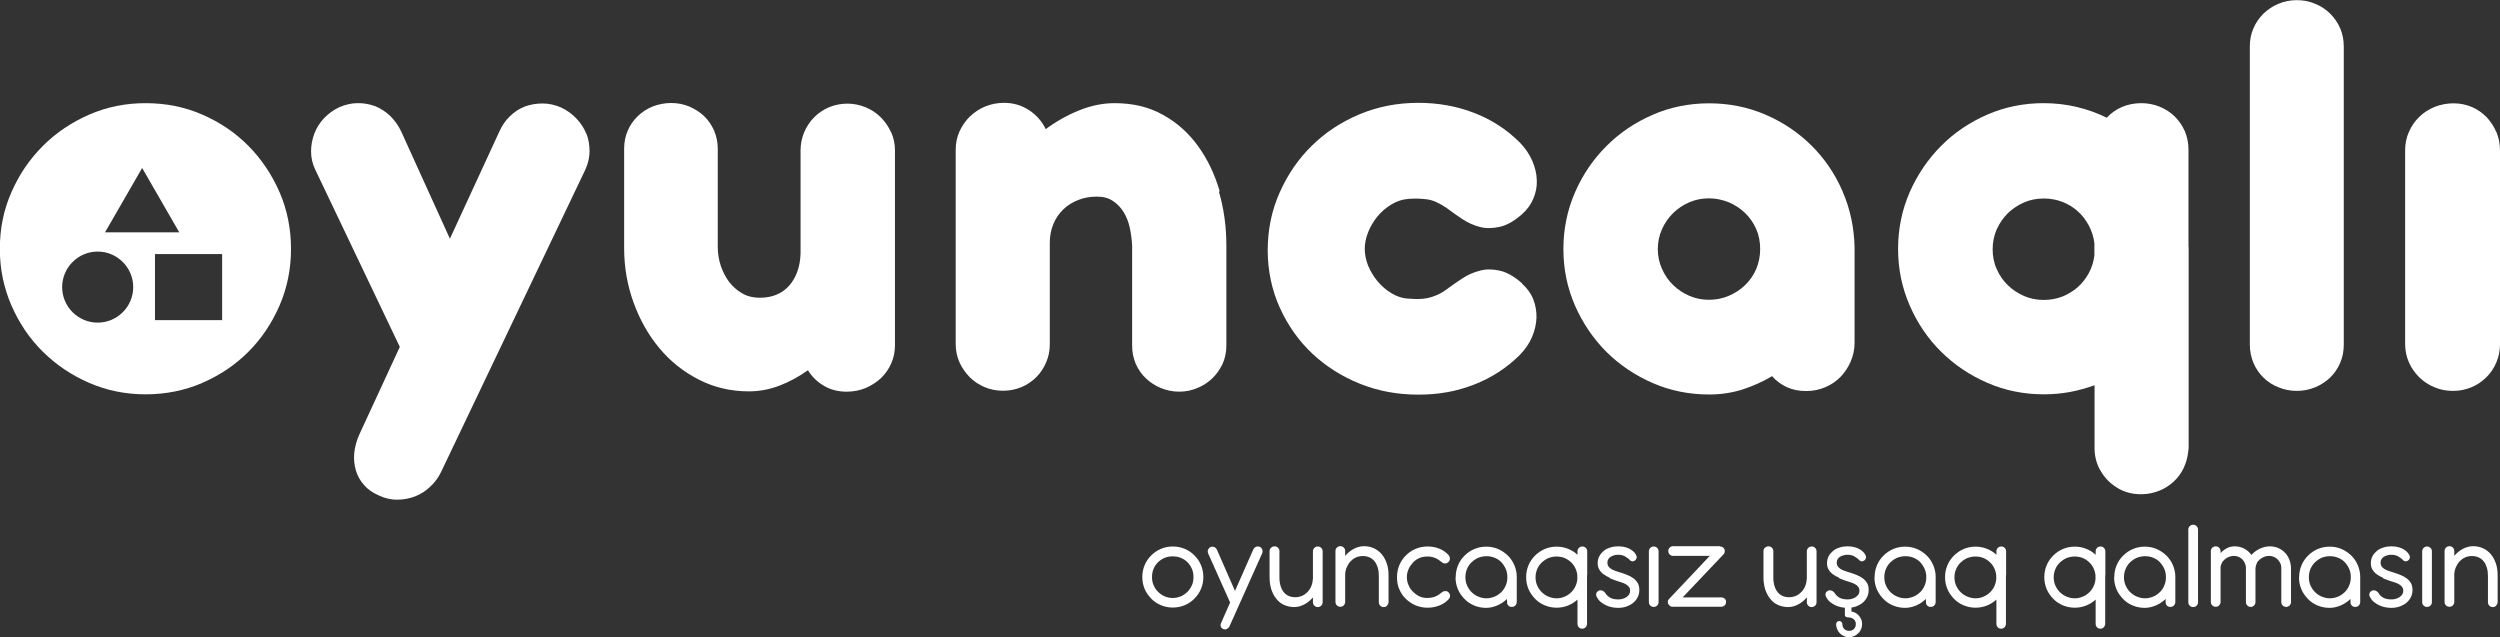 <?xml version="1.0" encoding="UTF-8"?>
<svg id="Layer_1" data-name="Layer 1" xmlns="http://www.w3.org/2000/svg" viewBox="0 0 159.7 40.71">
  <rect x="0" y="0" width="159.7" height="40.71" fill="#333333" stroke="none"/>
  <defs>
    <style>
      .cls-1 {
        fill: #fff;
      }
    </style>
  </defs>
  <g>
    <path class="cls-1" d="M17.86,12.28c-.49-1.12-1.15-2.11-1.99-2.96-.84-.85-1.82-1.51-2.95-2-1.12-.49-2.33-.73-3.62-.73s-2.47,.24-3.6,.73c-1.12,.49-2.11,1.15-2.96,2-.85,.85-1.52,1.83-2.01,2.96-.5,1.13-.74,2.33-.74,3.62s.25,2.48,.74,3.61c.49,1.13,1.16,2.12,2.01,2.96,.85,.84,1.83,1.5,2.96,1.99,1.13,.49,2.33,.73,3.6,.73s2.5-.24,3.62-.73c1.13-.49,2.11-1.15,2.95-1.99,.84-.84,1.5-1.83,1.99-2.96,.49-1.13,.73-2.34,.73-3.61s-.24-2.49-.73-3.62ZM6.24,20.61c-1.25,0-2.27-1.02-2.27-2.27s1.02-2.27,2.27-2.27,2.27,1.02,2.27,2.27-1.02,2.27-2.27,2.27Zm.47-5.77l2.37-4.11,2.37,4.11H6.7Zm7.48,5.61h-4.29v-4.22h4.29v4.22Z"/>
    <path class="cls-1" d="M37.46,8.56c-.14-.36-.35-.68-.63-.98-.27-.29-.6-.53-.98-.71-.39-.17-.78-.26-1.18-.26-.4,0-.77,.06-1.13,.19-.36,.14-.68,.34-.96,.62-.29,.27-.51,.6-.68,.98l-3.16,6.85-3.12-6.87c-.18-.38-.42-.7-.7-.98-.29-.27-.61-.48-.96-.62-.36-.13-.74-.2-1.13-.19-.4,0-.78,.1-1.16,.26-.38,.18-.7,.42-.98,.71-.27,.29-.48,.62-.61,.98-.14,.37-.21,.75-.21,1.14s.09,.79,.27,1.16l5.4,11.32-2.58,5.58c-.18,.4-.29,.8-.33,1.19-.04,.39,0,.76,.1,1.11,.1,.35,.28,.67,.52,.94,.24,.28,.56,.5,.95,.67,.38,.18,.76,.27,1.16,.27s.77-.07,1.13-.2c.36-.14,.69-.34,.98-.62,.3-.27,.54-.6,.72-.98l9.19-19.26c.18-.39,.28-.79,.28-1.19,0-.4-.06-.78-.2-1.14Z"/>
    <path class="cls-1" d="M56.92,8.45c-.16-.36-.38-.68-.66-.96-.27-.27-.6-.49-.97-.64-.37-.15-.76-.23-1.16-.23s-.81,.08-1.17,.23c-.37,.16-.68,.37-.95,.64-.27,.27-.48,.59-.64,.96-.15,.37-.23,.75-.23,1.15v6.61c-.03,.83-.27,1.51-.72,2.03-.46,.52-1.09,.78-1.89,.78-.42,0-.79-.09-1.12-.28-.33-.19-.61-.44-.84-.74-.23-.31-.4-.65-.53-1.03-.12-.38-.19-.77-.19-1.16v-6.3c0-.42-.08-.8-.23-1.16-.16-.36-.37-.67-.64-.93-.27-.26-.59-.46-.96-.62-.37-.15-.75-.22-1.15-.22s-.81,.08-1.17,.22c-.37,.15-.68,.35-.96,.62-.27,.26-.49,.57-.64,.93-.16,.36-.23,.74-.23,1.16v6.34c0,1.21,.2,2.37,.6,3.47,.4,1.11,.95,2.08,1.65,2.92,.7,.84,1.54,1.51,2.52,2.01,.98,.5,2.04,.75,3.2,.75,.66,0,1.31-.12,1.94-.36,.63-.24,1.24-.57,1.83-.99,.26,.42,.6,.75,1.03,1,.42,.25,.91,.37,1.45,.37,.43,0,.83-.08,1.2-.23,.37-.16,.7-.37,.98-.63,.28-.27,.5-.58,.66-.94s.24-.75,.24-1.16V9.6c0-.4-.08-.79-.24-1.15Z"/>
    <path class="cls-1" d="M77.92,12.23c-.32-1.09-.78-2.06-1.39-2.9-.61-.84-1.35-1.51-2.25-2-.89-.5-1.92-.74-3.08-.74-.74,0-1.49,.15-2.24,.45-.75,.3-1.47,.7-2.16,1.21-.23-.49-.59-.9-1.06-1.21-.47-.31-1-.47-1.6-.47-.43,0-.83,.08-1.2,.23-.37,.15-.7,.37-.98,.64-.28,.27-.5,.59-.67,.96-.16,.36-.24,.75-.24,1.15v12.43c0,.42,.08,.8,.24,1.16,.16,.36,.38,.67,.65,.95,.27,.27,.6,.49,.96,.64,.37,.16,.77,.23,1.18,.23s.81-.08,1.17-.23c.36-.15,.68-.37,.95-.64,.27-.27,.48-.59,.63-.95,.16-.36,.23-.74,.23-1.16v-6.48c0-.43,.08-.83,.23-1.19,.15-.37,.37-.68,.64-.94,.27-.26,.59-.46,.96-.6,.37-.14,.75-.21,1.17-.21s.75,.09,1.02,.27c.28,.18,.51,.42,.69,.71,.18,.29,.32,.63,.4,1.01,.08,.38,.13,.75,.15,1.13v6.4c0,.42,.08,.8,.23,1.16,.16,.36,.37,.67,.65,.93,.27,.26,.6,.47,.96,.62,.37,.15,.76,.23,1.17,.23s.79-.08,1.15-.23c.37-.15,.68-.35,.96-.62,.27-.26,.49-.57,.66-.93,.16-.36,.24-.74,.24-1.16v-6.4c0-1.21-.16-2.36-.48-3.45Z"/>
    <path class="cls-1" d="M97.22,18.09c-.49-.43-.96-.7-1.41-.8-.45-.1-.87-.11-1.27,0-.4,.1-.77,.26-1.12,.49-.35,.23-.68,.46-.99,.69-.23,.17-.45,.3-.65,.38-.2,.09-.4,.15-.58,.19-.19,.04-.38,.06-.57,.06s-.38,0-.58-.02c-.42-.01-.8-.13-1.15-.34-.35-.21-.65-.47-.91-.78-.25-.31-.45-.64-.6-1-.14-.37-.21-.72-.21-1.06s.07-.69,.21-1.05c.14-.36,.34-.7,.6-1.02,.25-.31,.56-.57,.91-.78,.35-.21,.74-.33,1.15-.35,.4-.03,.78-.01,1.14,.04,.36,.05,.77,.24,1.24,.56,.31,.23,.64,.47,.99,.7,.35,.23,.73,.4,1.12,.5,.4,.1,.82,.09,1.27-.01,.45-.1,.92-.37,1.41-.8,.33-.29,.57-.62,.73-1,.16-.38,.24-.77,.22-1.18-.01-.41-.11-.82-.29-1.24-.18-.42-.45-.81-.8-1.17-.83-.83-1.8-1.46-2.92-1.89-1.11-.43-2.3-.64-3.56-.64-1.33,0-2.58,.24-3.75,.73-1.17,.49-2.19,1.16-3.05,2.01-.87,.85-1.55,1.85-2.06,3-.51,1.14-.76,2.38-.76,3.71,.01,1.31,.27,2.53,.78,3.65,.51,1.12,1.19,2.09,2.06,2.91,.87,.82,1.88,1.46,3.04,1.93,1.16,.47,2.41,.7,3.74,.7s2.45-.21,3.56-.64c1.11-.43,2.08-1.06,2.92-1.89,.35-.36,.62-.75,.79-1.16,.17-.41,.27-.82,.28-1.23,.01-.41-.06-.8-.21-1.18-.15-.38-.4-.71-.72-1Z"/>
    <path class="cls-1" d="M117.7,12.21c-.49-1.12-1.15-2.09-1.99-2.92-.84-.83-1.82-1.49-2.94-1.97-1.12-.48-2.32-.72-3.59-.72s-2.48,.24-3.6,.73c-1.13,.49-2.11,1.15-2.96,2s-1.52,1.83-2.01,2.96c-.49,1.13-.74,2.33-.74,3.62s.25,2.48,.74,3.61c.5,1.13,1.17,2.12,2.01,2.96,.85,.84,1.83,1.5,2.96,1.99,1.12,.49,2.33,.73,3.6,.73,.73,0,1.43-.1,2.1-.31,.67-.21,1.31-.5,1.92-.86,.26,.3,.58,.53,.94,.7,.37,.17,.78,.25,1.24,.25,.43,0,.83-.08,1.21-.24,.38-.16,.7-.38,.98-.66,.27-.28,.49-.61,.65-.98,.16-.37,.25-.77,.25-1.2v-6.11c-.03-1.26-.28-2.45-.77-3.57Zm-5.51,4.97c-.17,.39-.4,.73-.71,1.03-.3,.29-.65,.52-1.05,.69-.4,.17-.82,.25-1.26,.25s-.86-.08-1.25-.25c-.39-.17-.74-.4-1.04-.69-.3-.29-.54-.64-.71-1.03-.18-.39-.27-.82-.27-1.27s.09-.88,.27-1.27c.17-.39,.41-.73,.71-1.03,.3-.29,.64-.52,1.04-.69,.39-.17,.81-.25,1.25-.25s.86,.09,1.26,.25c.4,.17,.75,.4,1.05,.69,.3,.29,.54,.64,.71,1.03,.17,.39,.25,.81,.25,1.27s-.09,.88-.25,1.27Z"/>
    <path class="cls-1" d="M139.81,15.81s-.01-.07-.01-.11v-6.15c0-.42-.08-.8-.23-1.16-.16-.36-.37-.67-.64-.94-.27-.27-.6-.48-.96-.63-.37-.15-.76-.23-1.18-.23-.44,0-.85,.08-1.23,.24-.38,.16-.7,.39-.98,.69-.61-.3-1.25-.53-1.93-.69-.67-.16-1.38-.24-2.1-.24-1.27,0-2.47,.24-3.6,.73-1.12,.49-2.11,1.15-2.95,2-.85,.85-1.51,1.83-2.01,2.96-.49,1.13-.74,2.33-.74,3.62s.25,2.48,.74,3.61c.49,1.13,1.16,2.12,2.01,2.96,.85,.84,1.83,1.5,2.96,1.99,1.13,.49,2.33,.73,3.6,.73,.57,0,1.13-.05,1.67-.15,.54-.1,1.06-.25,1.57-.43v4c0,.51,.11,.97,.34,1.39,.23,.42,.53,.76,.9,1.02,.47,.35,1,.53,1.61,.55h.21c.39-.01,.75-.09,1.09-.23,.34-.13,.63-.33,.9-.57,.26-.24,.47-.52,.63-.85,.16-.33,.26-.68,.3-1.05,.01-.08,.02-.16,.03-.23,0-.08,0-.16,0-.23V15.9s0-.06,0-.09Zm-6.02,.51c-.05,.4-.17,.78-.36,1.13-.19,.35-.43,.65-.71,.9-.29,.25-.62,.45-.99,.6-.37,.14-.77,.21-1.18,.21-.44,0-.86-.08-1.25-.25-.39-.17-.74-.4-1.04-.69-.3-.29-.54-.64-.71-1.03-.18-.39-.26-.82-.26-1.27s.09-.88,.26-1.27c.18-.39,.41-.73,.71-1.03,.3-.29,.65-.52,1.04-.69,.39-.17,.81-.25,1.25-.25,.42,0,.81,.07,1.18,.21,.37,.14,.7,.34,.99,.6,.29,.25,.52,.56,.71,.91,.19,.35,.31,.73,.36,1.13v.8Z"/>
    <path class="cls-1" d="M149.49,1.81c-.15-.36-.37-.67-.64-.94-.27-.27-.59-.48-.96-.63-.37-.16-.75-.23-1.17-.23s-.81,.08-1.17,.23c-.37,.15-.68,.37-.96,.63-.27,.27-.49,.58-.64,.94-.16,.36-.23,.74-.23,1.16V22.01c0,.42,.08,.81,.23,1.17,.15,.36,.37,.68,.64,.94,.27,.27,.59,.48,.96,.62,.36,.15,.75,.23,1.17,.23s.81-.08,1.17-.23c.37-.15,.68-.36,.96-.62,.27-.27,.49-.58,.64-.94,.16-.37,.23-.75,.23-1.17V2.96c0-.42-.08-.8-.23-1.16Z"/>
    <path class="cls-1" d="M159.46,8.43c-.15-.37-.37-.68-.63-.96-.27-.27-.58-.49-.94-.64-.36-.15-.75-.23-1.16-.23s-.83,.08-1.21,.23c-.38,.16-.71,.37-.98,.64-.28,.27-.5,.59-.66,.96-.16,.36-.24,.75-.24,1.17v12.37c0,.42,.08,.81,.24,1.17,.16,.37,.38,.68,.66,.96,.28,.27,.6,.49,.98,.64,.37,.16,.76,.23,1.18,.23s.81-.08,1.17-.23c.37-.15,.68-.37,.96-.64,.27-.27,.49-.59,.64-.96,.16-.37,.23-.75,.23-1.17V9.6c0-.42-.08-.81-.23-1.17Z"/>
  </g>
  <g>
    <path class="cls-1" d="M73.12,36.1c.1-.24,.24-.44,.42-.62s.39-.32,.62-.42c.24-.1,.49-.15,.76-.15s.52,.05,.76,.15c.24,.1,.44,.24,.62,.42s.32,.38,.42,.62,.15,.49,.15,.76-.05,.52-.15,.76c-.1,.24-.24,.44-.42,.62s-.38,.32-.62,.42c-.24,.1-.49,.15-.76,.15s-.52-.05-.76-.15c-.24-.1-.45-.24-.62-.42s-.32-.38-.42-.62c-.1-.24-.15-.49-.15-.76s.05-.52,.15-.76Zm.57,1.28c.07,.16,.16,.3,.28,.42s.26,.22,.42,.29c.16,.07,.34,.11,.52,.11s.36-.04,.53-.11c.16-.07,.3-.17,.42-.29,.12-.12,.21-.26,.28-.42s.1-.33,.1-.52-.03-.36-.1-.52c-.07-.16-.16-.3-.28-.42-.12-.12-.26-.22-.42-.28-.16-.07-.34-.1-.53-.1s-.36,.03-.52,.1c-.16,.07-.3,.16-.42,.28-.12,.12-.22,.26-.28,.42-.07,.16-.1,.34-.1,.52s.03,.36,.1,.52Z"/>
    <path class="cls-1" d="M78.89,37.75l1.17-2.65c.04-.08,.09-.14,.17-.17s.16-.03,.24,0c.08,.04,.13,.09,.16,.17,.03,.08,.03,.16,0,.24l-2.09,4.67c-.04,.08-.1,.13-.17,.17s-.16,.03-.24,0c-.08-.04-.13-.1-.15-.17-.02-.08-.01-.15,.03-.23l.57-1.29-1.4-3.13s-.03-.08-.03-.12c0-.04,0-.08,.02-.12,.02-.04,.04-.07,.06-.1,.03-.03,.06-.06,.1-.07,.08-.04,.16-.04,.24,0,.08,.03,.13,.09,.17,.17l1.16,2.65Z"/>
    <path class="cls-1" d="M81.2,34.99c.06-.06,.13-.09,.22-.09s.16,.03,.22,.09c.06,.06,.09,.13,.09,.22v1.68c0,.4,.1,.71,.27,.93,.18,.22,.42,.33,.74,.33,.16,0,.3-.03,.44-.09,.14-.06,.25-.15,.35-.25,.1-.11,.18-.23,.24-.38,.06-.15,.09-.31,.1-.48v-1.73c0-.09,.03-.16,.09-.22,.06-.06,.13-.09,.22-.09s.16,.03,.22,.09c.06,.06,.09,.13,.09,.22v3.25c0,.08-.03,.16-.09,.22s-.14,.09-.22,.09-.16-.03-.22-.09c-.06-.06-.09-.13-.09-.22v-.31c-.16,.19-.34,.34-.55,.45s-.42,.17-.65,.17-.45-.05-.65-.14-.36-.22-.49-.39c-.14-.17-.24-.37-.32-.6-.07-.23-.11-.49-.11-.77v-1.67c0-.09,.03-.16,.09-.22Z"/>
    <path class="cls-1" d="M88.61,38.69c-.06,.06-.13,.09-.22,.09s-.16-.03-.22-.09c-.06-.06-.09-.13-.09-.22v-1.67c0-.2-.02-.38-.07-.54-.05-.16-.11-.29-.2-.4-.09-.11-.19-.19-.32-.25-.13-.06-.27-.09-.43-.09s-.3,.03-.44,.09c-.14,.06-.25,.15-.35,.25-.1,.11-.18,.24-.24,.38-.06,.15-.1,.3-.1,.47v1.74c0,.08-.03,.16-.09,.22s-.13,.09-.22,.09-.16-.03-.22-.09c-.06-.06-.09-.13-.09-.22v-3.25c0-.09,.03-.16,.09-.22,.06-.06,.13-.09,.22-.09s.16,.03,.22,.09c.06,.06,.09,.13,.09,.22v.31c.16-.19,.34-.34,.55-.45,.21-.11,.43-.17,.66-.17s.45,.05,.64,.14c.19,.09,.36,.22,.49,.38,.14,.17,.24,.36,.32,.59,.08,.23,.11,.49,.11,.77v1.68c0,.09-.03,.16-.09,.22Z"/>
    <path class="cls-1" d="M89.87,36.86h0c0,.18,.03,.34,.1,.5,.06,.16,.15,.3,.27,.42s.25,.22,.4,.3c.16,.08,.32,.11,.5,.12,.17,0,.33-.02,.48-.07,.15-.05,.29-.13,.43-.25,.03-.02,.07-.05,.1-.07s.07-.04,.11-.05c.04,0,.08,0,.13,0,.05,0,.09,.04,.14,.08,.07,.06,.1,.13,.1,.22,0,.09-.04,.17-.11,.24-.16,.17-.36,.3-.6,.39s-.48,.13-.73,.13c-.27,0-.52-.05-.76-.15-.24-.1-.44-.24-.62-.41s-.32-.38-.42-.61-.15-.49-.15-.76v-.02s0,0,0,0h0c0-.27,.05-.53,.15-.77,.1-.24,.24-.44,.42-.62s.38-.32,.62-.42c.24-.1,.49-.15,.76-.15,.25,0,.5,.04,.73,.13,.23,.09,.43,.22,.59,.39,.07,.07,.11,.16,.11,.25,0,.09-.03,.17-.1,.23-.05,.04-.1,.07-.14,.08-.05,0-.09,0-.13,0-.04,0-.08-.03-.11-.05s-.07-.05-.1-.07c-.13-.11-.27-.2-.42-.25-.15-.05-.31-.08-.48-.07-.18,0-.34,.04-.5,.11-.15,.07-.29,.17-.4,.3s-.21,.26-.27,.42c-.07,.16-.1,.32-.1,.5,0,0,0,0,0,.01Z"/>
    <path class="cls-1" d="M92.99,36.87c0-.27,.05-.52,.15-.76s.24-.44,.42-.62c.18-.18,.39-.32,.62-.42,.24-.1,.49-.15,.76-.15s.52,.05,.75,.15c.24,.1,.44,.24,.62,.41,.18,.17,.32,.38,.42,.61,.1,.23,.16,.49,.16,.75v1.61c0,.09-.03,.16-.09,.23-.06,.06-.14,.09-.23,.09s-.16-.03-.22-.09c-.06-.06-.08-.14-.08-.22v-.2c-.18,.17-.38,.31-.61,.41-.23,.1-.47,.16-.73,.16s-.52-.05-.76-.15c-.24-.1-.45-.24-.62-.42s-.32-.38-.42-.62-.15-.49-.15-.76Zm.62,0c0,.18,.03,.36,.1,.52,.07,.16,.16,.3,.29,.43,.12,.12,.26,.22,.43,.29s.34,.11,.52,.11,.36-.04,.53-.11,.3-.17,.43-.29c.12-.12,.21-.26,.28-.43,.07-.16,.1-.33,.1-.52s-.03-.36-.1-.52c-.07-.16-.16-.3-.28-.43s-.26-.22-.43-.29c-.16-.07-.34-.1-.53-.1s-.36,.04-.52,.1c-.16,.07-.3,.17-.43,.29-.12,.12-.22,.26-.29,.43s-.1,.34-.1,.52Z"/>
    <path class="cls-1" d="M101.38,36.75s0,.03,0,.04c0,.02,0,.03,0,.04v3.01c0,.05-.01,.11-.04,.16-.03,.05-.06,.09-.1,.11-.05,.04-.11,.05-.17,.05-.05,0-.1-.01-.14-.03-.04-.02-.07-.05-.1-.09-.04-.05-.06-.11-.06-.18v-1.56c-.17,.16-.38,.29-.6,.38-.23,.09-.47,.14-.73,.14s-.52-.05-.76-.15c-.24-.1-.45-.24-.62-.42s-.32-.38-.42-.62-.15-.49-.15-.76,.05-.52,.15-.76,.24-.44,.42-.62c.18-.18,.39-.32,.62-.42,.24-.1,.49-.15,.76-.15s.5,.05,.73,.14c.23,.09,.43,.22,.6,.38v-.22c0-.09,.03-.16,.09-.22s.13-.09,.22-.09,.16,.03,.22,.09c.06,.06,.09,.13,.09,.22v1.53Zm-3.29,.12c0,.18,.03,.36,.1,.52,.07,.16,.16,.3,.29,.43,.12,.12,.26,.22,.43,.29s.34,.11,.52,.11,.34-.03,.5-.1c.16-.06,.29-.15,.41-.26,.12-.11,.22-.24,.29-.39,.07-.15,.12-.31,.13-.48v-.22c-.01-.17-.06-.33-.13-.48-.07-.15-.17-.28-.29-.39-.12-.11-.26-.2-.41-.26-.16-.06-.32-.09-.5-.09s-.36,.04-.52,.1c-.16,.07-.3,.17-.43,.29-.12,.12-.22,.26-.29,.43s-.1,.34-.1,.52Z"/>
    <path class="cls-1" d="M102.82,36.9c-.15-.06-.28-.14-.39-.22s-.21-.19-.27-.3c-.07-.11-.1-.25-.1-.41,0-.17,.04-.32,.11-.45,.07-.13,.17-.24,.29-.34s.26-.16,.42-.21c.16-.05,.32-.07,.48-.07,.12,0,.24,.01,.35,.03,.12,.02,.23,.06,.33,.1,.1,.05,.2,.11,.28,.18,.08,.07,.15,.15,.2,.25,.03,.06,.04,.12,.03,.17s-.03,.1-.07,.14c-.04,.04-.09,.07-.14,.08-.06,.02-.11,0-.17-.02-.11-.12-.23-.21-.35-.28-.12-.07-.26-.11-.43-.11-.09,0-.18,0-.26,.03-.09,.02-.16,.05-.23,.09-.07,.04-.12,.09-.16,.16-.04,.06-.06,.14-.06,.23s.02,.16,.06,.22c.04,.06,.09,.11,.16,.16,.07,.05,.15,.08,.24,.12,.09,.03,.19,.07,.3,.1,.17,.05,.34,.11,.49,.17,.15,.06,.29,.13,.41,.22,.12,.09,.21,.19,.28,.31,.07,.12,.1,.26,.1,.44,0,.16-.03,.31-.1,.45-.07,.14-.16,.26-.28,.36-.12,.1-.26,.18-.43,.24-.16,.06-.34,.09-.53,.09-.14,0-.27-.01-.41-.04-.14-.03-.27-.07-.39-.13-.12-.06-.23-.13-.33-.21-.1-.08-.18-.19-.24-.3-.05-.09-.06-.17-.04-.24s.06-.12,.13-.16c.06-.04,.13-.05,.21-.03,.08,.01,.15,.06,.22,.14,.09,.15,.21,.26,.34,.33,.14,.07,.3,.1,.51,.1,.1,0,.19-.01,.28-.04,.09-.03,.17-.06,.24-.11s.13-.11,.17-.17c.04-.07,.06-.15,.06-.23,0-.1-.02-.18-.07-.24-.05-.07-.11-.13-.19-.17-.08-.05-.17-.09-.27-.12-.1-.03-.2-.07-.31-.1-.16-.05-.31-.11-.45-.17Z"/>
    <path class="cls-1" d="M105.95,38.46c0,.09-.03,.16-.09,.22s-.13,.09-.22,.09-.16-.03-.22-.09c-.06-.06-.09-.13-.09-.22v-3.24c0-.09,.03-.16,.09-.22,.06-.06,.14-.09,.22-.09s.16,.03,.22,.09c.06,.06,.09,.13,.09,.22v3.24Z"/>
    <path class="cls-1" d="M109.88,34.91s.06,0,.08,.01c.01,0,.03,0,.05,.02l.04,.02,.04,.03s.07,.08,.08,.13c.01,.05,.01,.1,0,.15,0,0,0,.01,0,.02h0s-.02,.06-.04,.09c0,0-.01,.02-.02,.02,0,0-.01,.02-.02,.02l-2.6,2.74h2.46c.09,0,.16,.03,.22,.08s.09,.12,.09,.21-.03,.16-.09,.22-.13,.09-.22,.09h-3.1c-.06,0-.11-.01-.15-.04-.05-.03-.08-.06-.11-.11-.04-.05-.05-.12-.05-.18,0-.07,.04-.13,.09-.18l2.59-2.74h-2.34c-.09,0-.16-.03-.22-.09-.06-.06-.09-.13-.09-.22s.03-.16,.09-.22c.06-.06,.13-.09,.22-.09h2.99Z"/>
    <path class="cls-1" d="M112.75,34.99c.06-.06,.13-.09,.22-.09s.16,.03,.22,.09c.06,.06,.09,.13,.09,.22v1.68c0,.4,.1,.71,.27,.93,.18,.22,.42,.33,.74,.33,.16,0,.3-.03,.44-.09,.14-.06,.25-.15,.35-.25,.1-.11,.18-.23,.24-.38,.06-.15,.09-.31,.1-.48v-1.73c0-.09,.03-.16,.09-.22,.06-.06,.13-.09,.22-.09s.16,.03,.22,.09c.06,.06,.09,.13,.09,.22v3.25c0,.08-.03,.16-.09,.22s-.14,.09-.22,.09-.16-.03-.22-.09c-.06-.06-.09-.13-.09-.22v-.31c-.16,.19-.34,.34-.55,.45s-.42,.17-.65,.17-.45-.05-.65-.14-.36-.22-.49-.39c-.14-.17-.24-.37-.32-.6-.07-.23-.11-.49-.11-.77v-1.67c0-.09,.03-.16,.09-.22Z"/>
    <path class="cls-1" d="M117.47,36.9c-.15-.06-.28-.14-.39-.22s-.21-.19-.27-.3c-.07-.11-.1-.25-.1-.41,0-.17,.04-.32,.11-.45,.07-.13,.17-.24,.29-.34s.26-.16,.42-.21c.16-.05,.32-.07,.48-.07,.12,0,.24,.01,.35,.03,.12,.02,.23,.06,.33,.1,.1,.05,.2,.11,.28,.18,.08,.07,.15,.15,.2,.25,.03,.06,.04,.12,.03,.17s-.03,.1-.07,.14c-.04,.04-.09,.07-.14,.08-.06,.02-.11,0-.17-.02-.11-.12-.23-.21-.35-.28-.12-.07-.26-.11-.43-.11-.09,0-.18,0-.26,.03-.09,.02-.16,.05-.23,.09-.07,.04-.12,.09-.16,.16-.04,.06-.06,.14-.06,.23s.02,.16,.06,.22c.04,.06,.09,.11,.16,.16,.07,.05,.15,.08,.24,.12,.09,.03,.19,.07,.3,.1,.17,.05,.34,.11,.49,.17,.15,.06,.29,.13,.41,.22,.12,.09,.21,.19,.28,.31,.07,.12,.1,.26,.1,.44,0,.16-.03,.31-.1,.45-.07,.14-.16,.26-.28,.36-.12,.1-.26,.18-.43,.24-.16,.06-.34,.09-.53,.09-.14,0-.27-.01-.41-.04-.14-.03-.27-.07-.39-.13-.12-.06-.23-.13-.33-.21-.1-.08-.18-.19-.24-.3-.05-.09-.06-.17-.04-.24s.06-.12,.13-.16c.06-.04,.13-.05,.21-.03,.08,.01,.15,.06,.22,.14,.09,.15,.21,.26,.34,.33,.14,.07,.3,.1,.51,.1,.1,0,.19-.01,.28-.04,.09-.03,.17-.06,.24-.11s.13-.11,.17-.17c.04-.07,.06-.15,.06-.23,0-.1-.02-.18-.07-.24-.05-.07-.11-.13-.19-.17-.08-.05-.17-.09-.27-.12-.1-.03-.2-.07-.31-.1-.16-.05-.31-.11-.45-.17Zm.78,2.16c.1,.01,.19,.04,.28,.09,.08,.05,.16,.11,.22,.18,.06,.07,.11,.16,.15,.25,.04,.09,.05,.19,.05,.3,0,.11-.02,.22-.07,.32-.04,.1-.1,.19-.18,.26-.08,.07-.16,.13-.26,.18-.1,.04-.21,.07-.32,.07s-.22-.02-.32-.07c-.1-.04-.19-.1-.26-.18-.08-.07-.13-.16-.18-.26-.04-.1-.07-.21-.07-.32,0-.06,.02-.11,.06-.15,.04-.04,.09-.06,.15-.06,.05,0,.1,.02,.13,.06,.04,.04,.06,.09,.06,.14,0,.06,.01,.11,.03,.17,.02,.05,.05,.1,.09,.14,.04,.04,.09,.07,.14,.09s.11,.03,.17,.03,.12-.01,.17-.03,.1-.05,.14-.09c.04-.04,.07-.08,.09-.14,.02-.05,.03-.11,.03-.17,0-.13-.04-.23-.13-.31-.09-.08-.21-.12-.35-.12-.08,0-.14-.02-.17-.05-.04-.03-.05-.07-.05-.12v-.73s.02-.09,.07-.12c.04-.03,.09-.05,.14-.05,.05,0,.09,.02,.14,.05s.07,.07,.07,.12v.51Z"/>
    <path class="cls-1" d="M119.75,36.87c0-.27,.05-.52,.15-.76s.24-.44,.42-.62c.18-.18,.39-.32,.62-.42,.24-.1,.49-.15,.76-.15s.52,.05,.75,.15c.24,.1,.44,.24,.62,.41,.18,.17,.32,.38,.42,.61,.1,.23,.16,.49,.16,.75v1.61c0,.09-.03,.16-.09,.23-.06,.06-.14,.09-.23,.09s-.16-.03-.22-.09c-.06-.06-.08-.14-.08-.22v-.2c-.18,.17-.38,.31-.61,.41-.23,.1-.47,.16-.73,.16s-.52-.05-.76-.15c-.24-.1-.45-.24-.62-.42s-.32-.38-.42-.62-.15-.49-.15-.76Zm.62,0c0,.18,.03,.36,.1,.52,.07,.16,.16,.3,.29,.43,.12,.12,.26,.22,.43,.29s.34,.11,.52,.11,.36-.04,.53-.11,.3-.17,.43-.29c.12-.12,.21-.26,.28-.43,.07-.16,.1-.33,.1-.52s-.03-.36-.1-.52c-.07-.16-.16-.3-.28-.43s-.26-.22-.43-.29c-.16-.07-.34-.1-.53-.1s-.36,.04-.52,.1c-.16,.07-.3,.17-.43,.29-.12,.12-.22,.26-.29,.43s-.1,.34-.1,.52Z"/>
    <path class="cls-1" d="M128.14,36.75s0,.03,0,.04c0,.02,0,.03,0,.04v3.01c0,.05-.01,.11-.04,.16-.03,.05-.06,.09-.1,.11-.05,.04-.11,.05-.17,.05-.05,0-.1-.01-.14-.03-.04-.02-.07-.05-.1-.09-.04-.05-.06-.11-.06-.18v-1.56c-.17,.16-.38,.29-.6,.38-.23,.09-.47,.14-.73,.14s-.52-.05-.76-.15c-.24-.1-.45-.24-.62-.42s-.32-.38-.42-.62-.15-.49-.15-.76,.05-.52,.15-.76,.24-.44,.42-.62c.18-.18,.39-.32,.62-.42,.24-.1,.49-.15,.76-.15s.5,.05,.73,.14c.23,.09,.43,.22,.6,.38v-.22c0-.09,.03-.16,.09-.22s.13-.09,.22-.09,.16,.03,.22,.09c.06,.06,.09,.13,.09,.22v1.53Zm-3.29,.12c0,.18,.03,.36,.1,.52,.07,.16,.16,.3,.29,.43,.12,.12,.26,.22,.43,.29s.34,.11,.52,.11,.34-.03,.5-.1c.16-.06,.29-.15,.41-.26,.12-.11,.22-.24,.29-.39,.07-.15,.12-.31,.13-.48v-.22c-.01-.17-.06-.33-.13-.48-.07-.15-.17-.28-.29-.39-.12-.11-.26-.2-.41-.26-.16-.06-.32-.09-.5-.09s-.36,.04-.52,.1c-.16,.07-.3,.17-.43,.29-.12,.12-.22,.26-.29,.43s-.1,.34-.1,.52Z"/>
    <path class="cls-1" d="M134.48,36.75s0,.03,0,.04c0,.02,0,.03,0,.04v3.01c0,.05-.01,.11-.04,.16-.03,.05-.06,.09-.1,.11-.05,.04-.11,.05-.17,.05-.05,0-.1-.01-.14-.03-.04-.02-.07-.05-.1-.09-.04-.05-.06-.11-.06-.18v-1.56c-.17,.16-.38,.29-.6,.38-.23,.09-.47,.14-.73,.14s-.52-.05-.76-.15c-.24-.1-.45-.24-.62-.42s-.32-.38-.42-.62-.15-.49-.15-.76,.05-.52,.15-.76,.24-.44,.42-.62c.18-.18,.39-.32,.62-.42,.24-.1,.49-.15,.76-.15s.5,.05,.73,.14c.23,.09,.43,.22,.6,.38v-.22c0-.09,.03-.16,.09-.22s.13-.09,.22-.09,.16,.03,.22,.09c.06,.06,.09,.13,.09,.22v1.53Zm-3.29,.12c0,.18,.03,.36,.1,.52,.07,.16,.16,.3,.29,.43,.12,.12,.26,.22,.43,.29s.34,.11,.52,.11,.34-.03,.5-.1c.16-.06,.29-.15,.41-.26,.12-.11,.22-.24,.29-.39,.07-.15,.12-.31,.13-.48v-.22c-.01-.17-.06-.33-.13-.48-.07-.15-.17-.28-.29-.39-.12-.11-.26-.2-.41-.26-.16-.06-.32-.09-.5-.09s-.36,.04-.52,.1c-.16,.07-.3,.17-.43,.29-.12,.12-.22,.26-.29,.43s-.1,.34-.1,.52Z"/>
    <path class="cls-1" d="M135.06,36.87c0-.27,.05-.52,.15-.76s.24-.44,.42-.62c.18-.18,.39-.32,.62-.42,.24-.1,.49-.15,.76-.15s.52,.05,.75,.15c.24,.1,.44,.24,.62,.41,.18,.17,.32,.38,.42,.61,.1,.23,.16,.49,.16,.75v1.61c0,.09-.03,.16-.09,.23-.06,.06-.14,.09-.23,.09s-.16-.03-.22-.09c-.06-.06-.08-.14-.08-.22v-.2c-.18,.17-.38,.31-.61,.41-.23,.1-.47,.16-.73,.16s-.52-.05-.76-.15c-.24-.1-.45-.24-.62-.42s-.32-.38-.42-.62-.15-.49-.15-.76Zm.62,0c0,.18,.03,.36,.1,.52,.07,.16,.16,.3,.29,.43,.12,.12,.26,.22,.43,.29s.34,.11,.52,.11,.36-.04,.53-.11,.3-.17,.43-.29c.12-.12,.21-.26,.28-.43,.07-.16,.1-.33,.1-.52s-.03-.36-.1-.52c-.07-.16-.16-.3-.28-.43s-.26-.22-.43-.29c-.16-.07-.34-.1-.53-.1s-.36,.04-.52,.1c-.16,.07-.3,.17-.43,.29-.12,.12-.22,.26-.29,.43s-.1,.34-.1,.52Z"/>
    <path class="cls-1" d="M140.41,38.47c0,.08-.03,.16-.09,.22s-.13,.09-.22,.09-.16-.03-.22-.09-.09-.13-.09-.22v-4.64c0-.09,.03-.16,.09-.22,.06-.06,.13-.09,.22-.09s.16,.03,.22,.09c.06,.06,.09,.13,.09,.22v4.64Z"/>
    <path class="cls-1" d="M146.25,38.68c-.06,.06-.13,.09-.21,.09s-.16-.03-.22-.09c-.06-.06-.09-.13-.09-.22v-2.19c0-.11-.02-.21-.07-.3-.04-.09-.1-.17-.17-.24-.07-.07-.15-.12-.24-.16-.09-.04-.19-.06-.3-.06s-.22,.02-.32,.06c-.1,.04-.19,.1-.28,.17-.08,.07-.15,.15-.19,.25s-.07,.19-.08,.3v2.17c0,.08-.03,.16-.09,.22-.06,.06-.13,.09-.21,.09s-.16-.03-.22-.09-.09-.13-.09-.22v-2.19c0-.11-.03-.21-.07-.3-.04-.09-.09-.17-.16-.24-.07-.07-.15-.12-.24-.16-.09-.04-.19-.06-.3-.06s-.21,.02-.31,.06c-.1,.04-.19,.09-.27,.16-.08,.07-.15,.15-.19,.24-.05,.09-.08,.19-.08,.29v2.19c0,.08-.03,.16-.09,.22s-.13,.09-.22,.09-.16-.03-.22-.09c-.06-.06-.09-.13-.09-.22v-3.24c0-.09,.03-.16,.09-.22,.06-.06,.13-.09,.22-.09s.16,.03,.22,.09c.06,.06,.09,.13,.09,.22v.12c.12-.13,.25-.23,.4-.31,.15-.08,.32-.12,.5-.12,.23,0,.44,.05,.62,.15,.18,.1,.33,.23,.45,.4,.15-.17,.33-.3,.54-.4,.21-.1,.43-.15,.65-.15,.19,0,.37,.04,.53,.11s.3,.17,.42,.29c.12,.12,.21,.27,.28,.44,.07,.17,.1,.34,.11,.53v2.19c0,.08-.03,.16-.09,.22Z"/>
    <path class="cls-1" d="M146.87,36.87c0-.27,.05-.52,.15-.76s.24-.44,.42-.62c.18-.18,.39-.32,.62-.42,.24-.1,.49-.15,.76-.15s.52,.05,.75,.15c.24,.1,.44,.24,.62,.41,.18,.17,.32,.38,.42,.61,.1,.23,.16,.49,.16,.75v1.61c0,.09-.03,.16-.09,.23-.06,.06-.14,.09-.23,.09s-.16-.03-.22-.09c-.06-.06-.08-.14-.08-.22v-.2c-.18,.17-.38,.31-.61,.41-.23,.1-.47,.16-.73,.16s-.52-.05-.76-.15c-.24-.1-.45-.24-.62-.42s-.32-.38-.42-.62-.15-.49-.15-.76Zm.62,0c0,.18,.03,.36,.1,.52,.07,.16,.16,.3,.29,.43,.12,.12,.26,.22,.43,.29s.34,.11,.52,.11,.36-.04,.53-.11,.3-.17,.43-.29c.12-.12,.21-.26,.28-.43,.07-.16,.1-.33,.1-.52s-.03-.36-.1-.52c-.07-.16-.16-.3-.28-.43s-.26-.22-.43-.29c-.16-.07-.34-.1-.53-.1s-.36,.04-.52,.1c-.16,.07-.3,.17-.43,.29-.12,.12-.22,.26-.29,.43s-.1,.34-.1,.52Z"/>
    <path class="cls-1" d="M152.21,36.9c-.15-.06-.28-.14-.39-.22s-.21-.19-.27-.3c-.07-.11-.1-.25-.1-.41,0-.17,.04-.32,.11-.45,.07-.13,.17-.24,.29-.34s.26-.16,.42-.21c.16-.05,.32-.07,.48-.07,.12,0,.24,.01,.35,.03,.12,.02,.23,.06,.33,.1,.1,.05,.2,.11,.28,.18,.08,.07,.15,.15,.2,.25,.03,.06,.04,.12,.03,.17s-.03,.1-.07,.14c-.04,.04-.09,.07-.14,.08-.06,.02-.11,0-.17-.02-.11-.12-.23-.21-.35-.28-.12-.07-.26-.11-.43-.11-.09,0-.18,0-.26,.03-.09,.02-.16,.05-.23,.09-.07,.04-.12,.09-.16,.16-.04,.06-.06,.14-.06,.23s.02,.16,.06,.22c.04,.06,.09,.11,.16,.16,.07,.05,.15,.08,.24,.12,.09,.03,.19,.07,.3,.1,.17,.05,.34,.11,.49,.17,.15,.06,.29,.13,.41,.22,.12,.09,.21,.19,.28,.31,.07,.12,.1,.26,.1,.44,0,.16-.03,.31-.1,.45-.07,.14-.16,.26-.28,.36-.12,.1-.26,.18-.43,.24-.16,.06-.34,.09-.53,.09-.14,0-.27-.01-.41-.04-.14-.03-.27-.07-.39-.13-.12-.06-.23-.13-.33-.21-.1-.08-.18-.19-.24-.3-.05-.09-.06-.17-.04-.24s.06-.12,.13-.16c.06-.04,.13-.05,.21-.03,.08,.01,.15,.06,.22,.14,.09,.15,.21,.26,.34,.33,.14,.07,.3,.1,.51,.1,.1,0,.19-.01,.28-.04,.09-.03,.17-.06,.24-.11s.13-.11,.17-.17c.04-.07,.06-.15,.06-.23,0-.1-.02-.18-.07-.24-.05-.07-.11-.13-.19-.17-.08-.05-.17-.09-.27-.12-.1-.03-.2-.07-.31-.1-.16-.05-.31-.11-.45-.17Z"/>
    <path class="cls-1" d="M155.35,38.46c0,.09-.03,.16-.09,.22s-.13,.09-.22,.09-.16-.03-.22-.09c-.06-.06-.09-.13-.09-.22v-3.24c0-.09,.03-.16,.09-.22,.06-.06,.14-.09,.22-.09s.16,.03,.22,.09c.06,.06,.09,.13,.09,.22v3.24Z"/>
    <path class="cls-1" d="M159.46,38.69c-.06,.06-.13,.09-.22,.09s-.16-.03-.22-.09c-.06-.06-.09-.13-.09-.22v-1.67c0-.2-.02-.38-.07-.54-.05-.16-.11-.29-.2-.4-.09-.11-.19-.19-.32-.25-.13-.06-.27-.09-.43-.09s-.3,.03-.44,.09c-.14,.06-.25,.15-.35,.25-.1,.11-.18,.24-.24,.38-.06,.15-.1,.3-.1,.47v1.74c0,.08-.03,.16-.09,.22s-.13,.09-.22,.09-.16-.03-.22-.09c-.06-.06-.09-.13-.09-.22v-3.25c0-.09,.03-.16,.09-.22,.06-.06,.13-.09,.22-.09s.16,.03,.22,.09c.06,.06,.09,.13,.09,.22v.31c.16-.19,.34-.34,.55-.45,.21-.11,.43-.17,.66-.17s.45,.05,.64,.14c.19,.09,.36,.22,.49,.38,.14,.17,.24,.36,.32,.59,.08,.23,.11,.49,.11,.77v1.68c0,.09-.03,.16-.09,.22Z"/>
  </g>
</svg>
